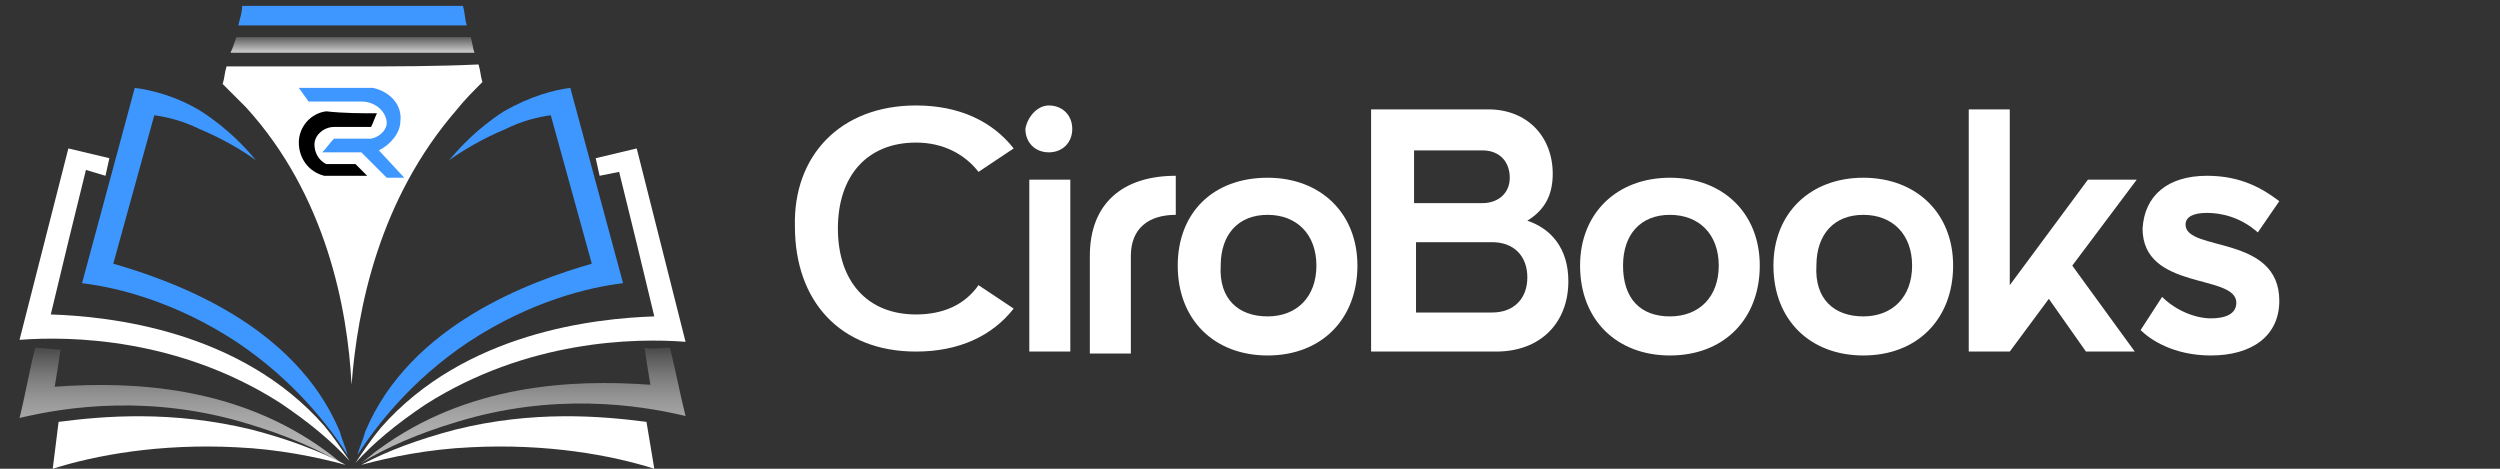 <?xml version="1.0" encoding="utf-8"?>
<!-- Generator: Adobe Illustrator 27.9.0, SVG Export Plug-In . SVG Version: 6.00 Build 0)  -->
<svg version="1.1" id="Layer_1" xmlns="http://www.w3.org/2000/svg" xmlns:xlink="http://www.w3.org/1999/xlink" x="0px" y="0px"
	 viewBox="0 0 128 24" style="enable-background:new 0 0 128 24;" xml:space="preserve">
<rect x="0" y="0" width="128" height="24" fill="#333333" stroke="none"/>
<style type="text/css">
	.st0{display:none;}
	.st1{display:inline;fill:#FFFFFF;}
	.st2{fill:#3E97FF;}
	.st3{fill:url(#SVGID_1_);}
	.st4{fill:#FFFFFF;}
	.st5{fill:url(#SVGID_00000115484203578190470090000007755528920304220834_);}
	.st6{fill:url(#SVGID_00000161629248237907047590000005837404515224944041_);}
</style>
<g class="st0">
	<path class="st1" d="M50.9,6.9c1.4,0,2.5,0.5,3.2,1.5l1.8-1.2c-1.1-1.4-2.8-2.2-5-2.2c-3.9,0-6.2,2.6-6.2,6.4
		c0,3.9,2.4,6.4,6.2,6.4c2.2,0,3.9-0.8,5-2.2l-1.8-1.2c-0.7,0.9-1.8,1.5-3.2,1.5c-2.5,0-4-1.7-4-4.4C46.9,8.6,48.3,6.9,50.9,6.9z"/>
	<path class="st1" d="M57.8,4.9c-0.7,0-1.2,0.5-1.2,1.2c0,0.7,0.5,1.2,1.2,1.2c0.7,0,1.2-0.5,1.2-1.2C58.9,5.4,58.4,4.9,57.8,4.9z"
		/>
	<rect x="56.7" y="8.6" class="st1" width="2.1" height="8.9"/>
	<path class="st1" d="M59.8,12.5v5h2.1v-5c0-1.4,0.8-2.1,2.3-2.1V8.4C61.5,8.4,59.8,9.8,59.8,12.5z"/>
	<path class="st1" d="M68.9,8.5c-2.7,0-4.6,1.8-4.6,4.5c0,2.7,1.8,4.6,4.6,4.6s4.6-1.8,4.6-4.6C73.5,10.3,71.6,8.5,68.9,8.5z
		 M68.9,15.7c-1.5,0-2.4-1-2.4-2.6c0-1.6,1-2.6,2.4-2.6c1.5,0,2.5,1,2.5,2.6C71.3,14.7,70.4,15.7,68.9,15.7z"/>
	<path class="st1" d="M82.3,10.7c0.8-0.4,1.3-1.2,1.3-2.4c0-1.9-1.3-3.3-3.3-3.3h-5.9v12.4h6.4c2.3,0,3.7-1.5,3.7-3.6
		C84.4,12.1,83.4,11.1,82.3,10.7z M76.5,7.1h3.5c0.8,0,1.4,0.5,1.4,1.4c0,0.8-0.5,1.4-1.4,1.4h-3.5V7.1z M80.4,15.4h-3.9v-3.5h3.9
		c1,0,1.8,0.7,1.8,1.8C82.2,14.7,81.5,15.4,80.4,15.4z"/>
	<path class="st1" d="M89.5,8.5c-2.7,0-4.6,1.8-4.6,4.5c0,2.7,1.8,4.6,4.6,4.6c2.7,0,4.6-1.8,4.6-4.6C94.1,10.3,92.3,8.5,89.5,8.5z
		 M89.5,15.7c-1.5,0-2.4-1-2.4-2.6c0-1.6,1-2.6,2.4-2.6c1.5,0,2.5,1,2.5,2.6C92,14.7,91,15.7,89.5,15.7z"/>
	<path class="st1" d="M99.4,8.5c-2.7,0-4.6,1.8-4.6,4.5c0,2.7,1.8,4.6,4.6,4.6c2.7,0,4.6-1.8,4.6-4.6C104,10.3,102.2,8.5,99.4,8.5z
		 M99.4,15.7c-1.5,0-2.4-1-2.4-2.6c0-1.6,1-2.6,2.4-2.6c1.5,0,2.5,1,2.5,2.6C101.9,14.7,100.9,15.7,99.4,15.7z"/>
	<polygon class="st1" points="110.9,8.6 106.9,14 106.9,5.1 104.8,5.1 104.8,17.4 106.9,17.4 108.9,14.7 110.9,17.4 113.4,17.4 
		110.2,13 113.5,8.6 	"/>
	<path class="st1" d="M115.9,11c0-0.4,0.4-0.6,1.1-0.6c0.7,0,1.6,0.3,2.6,1l1.1-1.6c-0.8-0.6-1.9-1.3-3.7-1.3c-2,0-3.2,0.9-3.2,2.6
		c0,3.2,4.8,2.3,4.8,3.8c0,0.5-0.5,0.8-1.3,0.8c-0.9,0-1.8-0.4-2.5-1.1l-1.1,1.7c0.5,0.5,1.8,1.3,3.6,1.3c2,0,3.5-1,3.5-2.8
		C120.7,11.5,115.9,12.3,115.9,11z"/>
</g>
<path class="st2" d="M12.4,0.3c3.8,0,7.5,0,11.3,0c0.1,0.3,0.1,0.7,0.2,1c-3.9,0-7.8,0-11.7,0C12.3,0.9,12.4,0.6,12.4,0.3z"/>
<linearGradient id="SVGID_1_" gradientUnits="userSpaceOnUse" x1="18.057" y1="2.736" x2="18.057" y2="1.899">
	<stop  offset="0" style="stop-color:#D4D4D4"/>
	<stop  offset="1" style="stop-color:#5E5E5E"/>
</linearGradient>
<path class="st3" d="M12.1,1.9c4,0,8,0,12,0c0.1,0.3,0.1,0.6,0.2,0.8c-4.2,0-8.3,0-12.5,0C11.9,2.5,12,2.2,12.1,1.9z"/>
<path class="st4" d="M18.1,3.4h-6.5c-0.1,0.3-0.1,0.6-0.2,0.9c0.4,0.4,0.8,0.8,1.2,1.2c4.1,4.5,5.2,10.3,5.4,14.2
	c0.3-3.9,1.4-9.5,5.4-14.1c0.4-0.5,0.8-0.9,1.3-1.4c-0.1-0.3-0.1-0.6-0.2-0.9C22.4,3.4,20.2,3.4,18.1,3.4z"/>
<path class="st2" d="M6.9,4.5l-2.7,10c1.7,0.2,4.7,0.9,7.9,3c3,2,4.8,4.4,5.7,5.8c-0.1-0.4-0.3-0.8-0.4-1.2
	c-2.3-5.5-8.5-7.7-11.6-8.6C6.5,11,7.2,8.4,7.9,5.9C8.6,6,9.4,6.2,10.2,6.6c1.2,0.5,2.2,1.1,2.9,1.6c-0.5-0.6-1.4-1.6-2.8-2.5
	C9,4.9,7.7,4.6,6.9,4.5z"/>
<path class="st4" d="M5.6,8.1L3.5,7.6L1,17.4c2.6-0.2,8.1-0.1,13.3,3.2c1.5,1,2.7,2,3.6,3c-0.4-0.6-0.8-1.2-1.3-1.8
	c-4.3-4.9-11-5.6-14-5.7c0.6-2.5,1.2-5,1.8-7.4L5.4,9L5.6,8.1z"/>
<linearGradient id="SVGID_00000018919233372700437760000007902573742925921936_" gradientUnits="userSpaceOnUse" x1="9.335" y1="23.675" x2="9.335" y2="17.831">
	<stop  offset="0" style="stop-color:#FFFFFF"/>
	<stop  offset="0" style="stop-color:#B5B5B5"/>
	<stop  offset="0.204" style="stop-color:#B1B1B1"/>
	<stop  offset="0.396" style="stop-color:#A6A6A6"/>
	<stop  offset="0.581" style="stop-color:#939393"/>
	<stop  offset="0.763" style="stop-color:#797979"/>
	<stop  offset="0.942" style="stop-color:#575757"/>
	<stop  offset="1" style="stop-color:#4A4A4A"/>
</linearGradient>
<path style="fill:url(#SVGID_00000018919233372700437760000007902573742925921936_);" d="M1.8,17.8C1.5,19,1.3,20.2,1,21.4
	c2.5-0.6,6.8-1.2,11.7,0.3c2,0.6,3.6,1.3,4.9,2.1c-0.3-0.2-0.6-0.5-0.9-0.7c-4.5-3.3-9.8-3.6-13.9-3.3c0.1-0.6,0.2-1.2,0.3-1.9
	C2.7,17.9,2.2,17.8,1.8,17.8z"/>
<path class="st4" d="M3,21.6L2.7,24c2.2-0.7,5.5-1.3,9.4-1.1c2.2,0.1,4.1,0.5,5.6,0.9c-1.3-0.7-2.9-1.3-4.8-1.8
	C8.8,21,5.3,21.3,3,21.6z"/>
<path class="st2" d="M29.2,4.5l2.7,10c-1.7,0.2-4.7,0.9-7.9,3c-3,2-4.8,4.4-5.7,5.8c0.1-0.4,0.3-0.8,0.4-1.2
	c2.3-5.5,8.5-7.7,11.6-8.6c-0.7-2.5-1.4-5.1-2.1-7.6c-0.7,0.1-1.5,0.3-2.3,0.7c-1.2,0.5-2.2,1.1-2.9,1.6c0.5-0.6,1.4-1.6,2.8-2.5
	C27.2,4.9,28.4,4.6,29.2,4.5z"/>
<path class="st4" d="M30.5,8.1l2.1-0.5l2.5,9.9c-2.6-0.2-8.1-0.1-13.3,3.2c-1.5,1-2.7,2-3.6,3c0.4-0.6,0.8-1.2,1.3-1.8
	c4.3-4.9,11-5.6,14-5.7c-0.6-2.5-1.2-5-1.8-7.4L30.7,9L30.5,8.1z"/>
<linearGradient id="SVGID_00000011736065004786707420000004099685615519762055_" gradientUnits="userSpaceOnUse" x1="26.78" y1="23.675" x2="26.78" y2="17.831">
	<stop  offset="0" style="stop-color:#FFFFFF"/>
	<stop  offset="0" style="stop-color:#B5B5B5"/>
	<stop  offset="0.204" style="stop-color:#B1B1B1"/>
	<stop  offset="0.396" style="stop-color:#A6A6A6"/>
	<stop  offset="0.581" style="stop-color:#939393"/>
	<stop  offset="0.763" style="stop-color:#797979"/>
	<stop  offset="0.942" style="stop-color:#575757"/>
	<stop  offset="1" style="stop-color:#4A4A4A"/>
</linearGradient>
<path style="fill:url(#SVGID_00000011736065004786707420000004099685615519762055_);" d="M34.3,17.8c0.3,1.2,0.5,2.3,0.8,3.5
	c-2.5-0.6-6.8-1.2-11.7,0.3c-2,0.6-3.6,1.3-4.9,2.1c0.3-0.2,0.6-0.5,0.9-0.7c4.5-3.3,9.8-3.6,13.9-3.3c-0.1-0.6-0.2-1.2-0.3-1.9
	C33.4,17.9,33.9,17.8,34.3,17.8z"/>
<path class="st4" d="M33.1,21.6l0.4,2.4c-2.2-0.7-5.5-1.3-9.4-1.1c-2.2,0.1-4.1,0.5-5.6,0.9c1.3-0.7,2.9-1.3,4.8-1.8
	C27.3,21,30.8,21.3,33.1,21.6z"/>
<path class="st2" d="M15.3,4.5l3.8,0c0.9,0.2,1.5,0.9,1.4,1.7c0,0.6-0.5,1.2-1.1,1.5l1.3,1.4h-0.9c-0.4-0.4-0.9-0.9-1.3-1.3
	c-0.7,0-1.3,0-2,0c0.2-0.2,0.4-0.5,0.6-0.7c0.6,0,1.3,0,1.9,0c0.5-0.1,0.8-0.5,0.8-0.8c0-0.5-0.5-1.1-1.3-1.1h-2.7L15.3,4.5z"/>
<path d="M19.3,5.8C19.2,6,19.1,6.3,19,6.5c-0.6,0-1.3,0-1.9,0c-0.5,0-1,0.4-1,0.9c0,0.4,0.2,0.8,0.6,1c0.5,0,1,0,1.5,0
	c0.2,0.2,0.4,0.4,0.6,0.6c-0.7,0-1.5,0-2.2,0c-0.8-0.2-1.3-0.9-1.3-1.7c0-0.8,0.6-1.5,1.4-1.6C17.6,5.8,18.5,5.8,19.3,5.8z"/>
<g>
	<path class="st4" d="M46.9,5.4c2.2,0,3.9,0.8,5,2.2l-1.8,1.2c-0.7-0.9-1.8-1.5-3.2-1.5c-2.5,0-4,1.7-4,4.4c0,2.7,1.5,4.4,4,4.4
		c1.4,0,2.5-0.5,3.2-1.5l1.8,1.2c-1.1,1.4-2.8,2.2-5,2.2c-3.9,0-6.2-2.6-6.2-6.4C40.6,8,43,5.4,46.9,5.4z"/>
	<path class="st4" d="M53.7,5.4c0.7,0,1.2,0.5,1.2,1.2c0,0.7-0.5,1.2-1.2,1.2c-0.7,0-1.2-0.5-1.2-1.2C52.6,6,53.1,5.4,53.7,5.4z
		 M52.7,9.2h2.1V18h-2.1V9.2z"/>
	<path class="st4" d="M60.2,9V11c-1.4,0-2.3,0.7-2.3,2.1v5h-2.1v-5C55.8,10.4,57.5,9,60.2,9z"/>
	<path class="st4" d="M64.9,9.1c2.7,0,4.6,1.8,4.6,4.5c0,2.7-1.8,4.6-4.6,4.6c-2.7,0-4.6-1.8-4.6-4.6C60.3,10.9,62.1,9.1,64.9,9.1z
		 M64.9,16.2c1.5,0,2.5-1,2.5-2.6c0-1.6-1-2.6-2.5-2.6c-1.5,0-2.4,1-2.4,2.6C62.4,15.3,63.4,16.2,64.9,16.2z"/>
	<path class="st4" d="M70.3,5.6h5.9c2,0,3.3,1.4,3.3,3.3c0,1.2-0.5,1.9-1.3,2.4c1.2,0.4,2.1,1.4,2.1,3.1c0,2.1-1.4,3.6-3.7,3.6h-6.4
		V5.6z M77.3,9.1c0-0.8-0.5-1.4-1.4-1.4h-3.5v2.7h3.5C76.7,10.4,77.3,9.9,77.3,9.1z M78.2,14.2c0-1.1-0.7-1.8-1.8-1.8h-3.9V16h3.9
		C77.5,16,78.2,15.3,78.2,14.2z"/>
	<path class="st4" d="M85.5,9.1c2.7,0,4.6,1.8,4.6,4.5c0,2.7-1.8,4.6-4.6,4.6c-2.7,0-4.6-1.8-4.6-4.6C80.9,10.9,82.8,9.1,85.5,9.1z
		 M85.5,16.2c1.5,0,2.5-1,2.5-2.6c0-1.6-1-2.6-2.5-2.6c-1.5,0-2.4,1-2.4,2.6C83.1,15.3,84,16.2,85.5,16.2z"/>
	<path class="st4" d="M95.4,9.1c2.7,0,4.6,1.8,4.6,4.5c0,2.7-1.8,4.6-4.6,4.6c-2.7,0-4.6-1.8-4.6-4.6C90.8,10.9,92.7,9.1,95.4,9.1z
		 M95.4,16.2c1.5,0,2.5-1,2.5-2.6c0-1.6-1-2.6-2.5-2.6c-1.5,0-2.4,1-2.4,2.6C92.9,15.3,93.9,16.2,95.4,16.2z"/>
	<path class="st4" d="M100.8,5.6h2.1v9l4-5.4h2.5l-3.3,4.4l3.2,4.4h-2.5l-1.9-2.7l-2,2.7h-2.1V5.6z"/>
	<path class="st4" d="M116.7,15.4c0,1.8-1.4,2.8-3.5,2.8c-1.9,0-3.1-0.8-3.6-1.3l1.1-1.7c0.7,0.7,1.7,1.1,2.5,1.1
		c0.7,0,1.3-0.2,1.3-0.8c0-1.5-4.8-0.6-4.8-3.8C109.8,10,111,9,113,9c1.8,0,2.9,0.7,3.7,1.3l-1.1,1.6c-0.9-0.8-1.9-1-2.6-1
		c-0.7,0-1.1,0.2-1.1,0.6C111.9,12.9,116.7,12,116.7,15.4z"/>
</g>
</svg>
